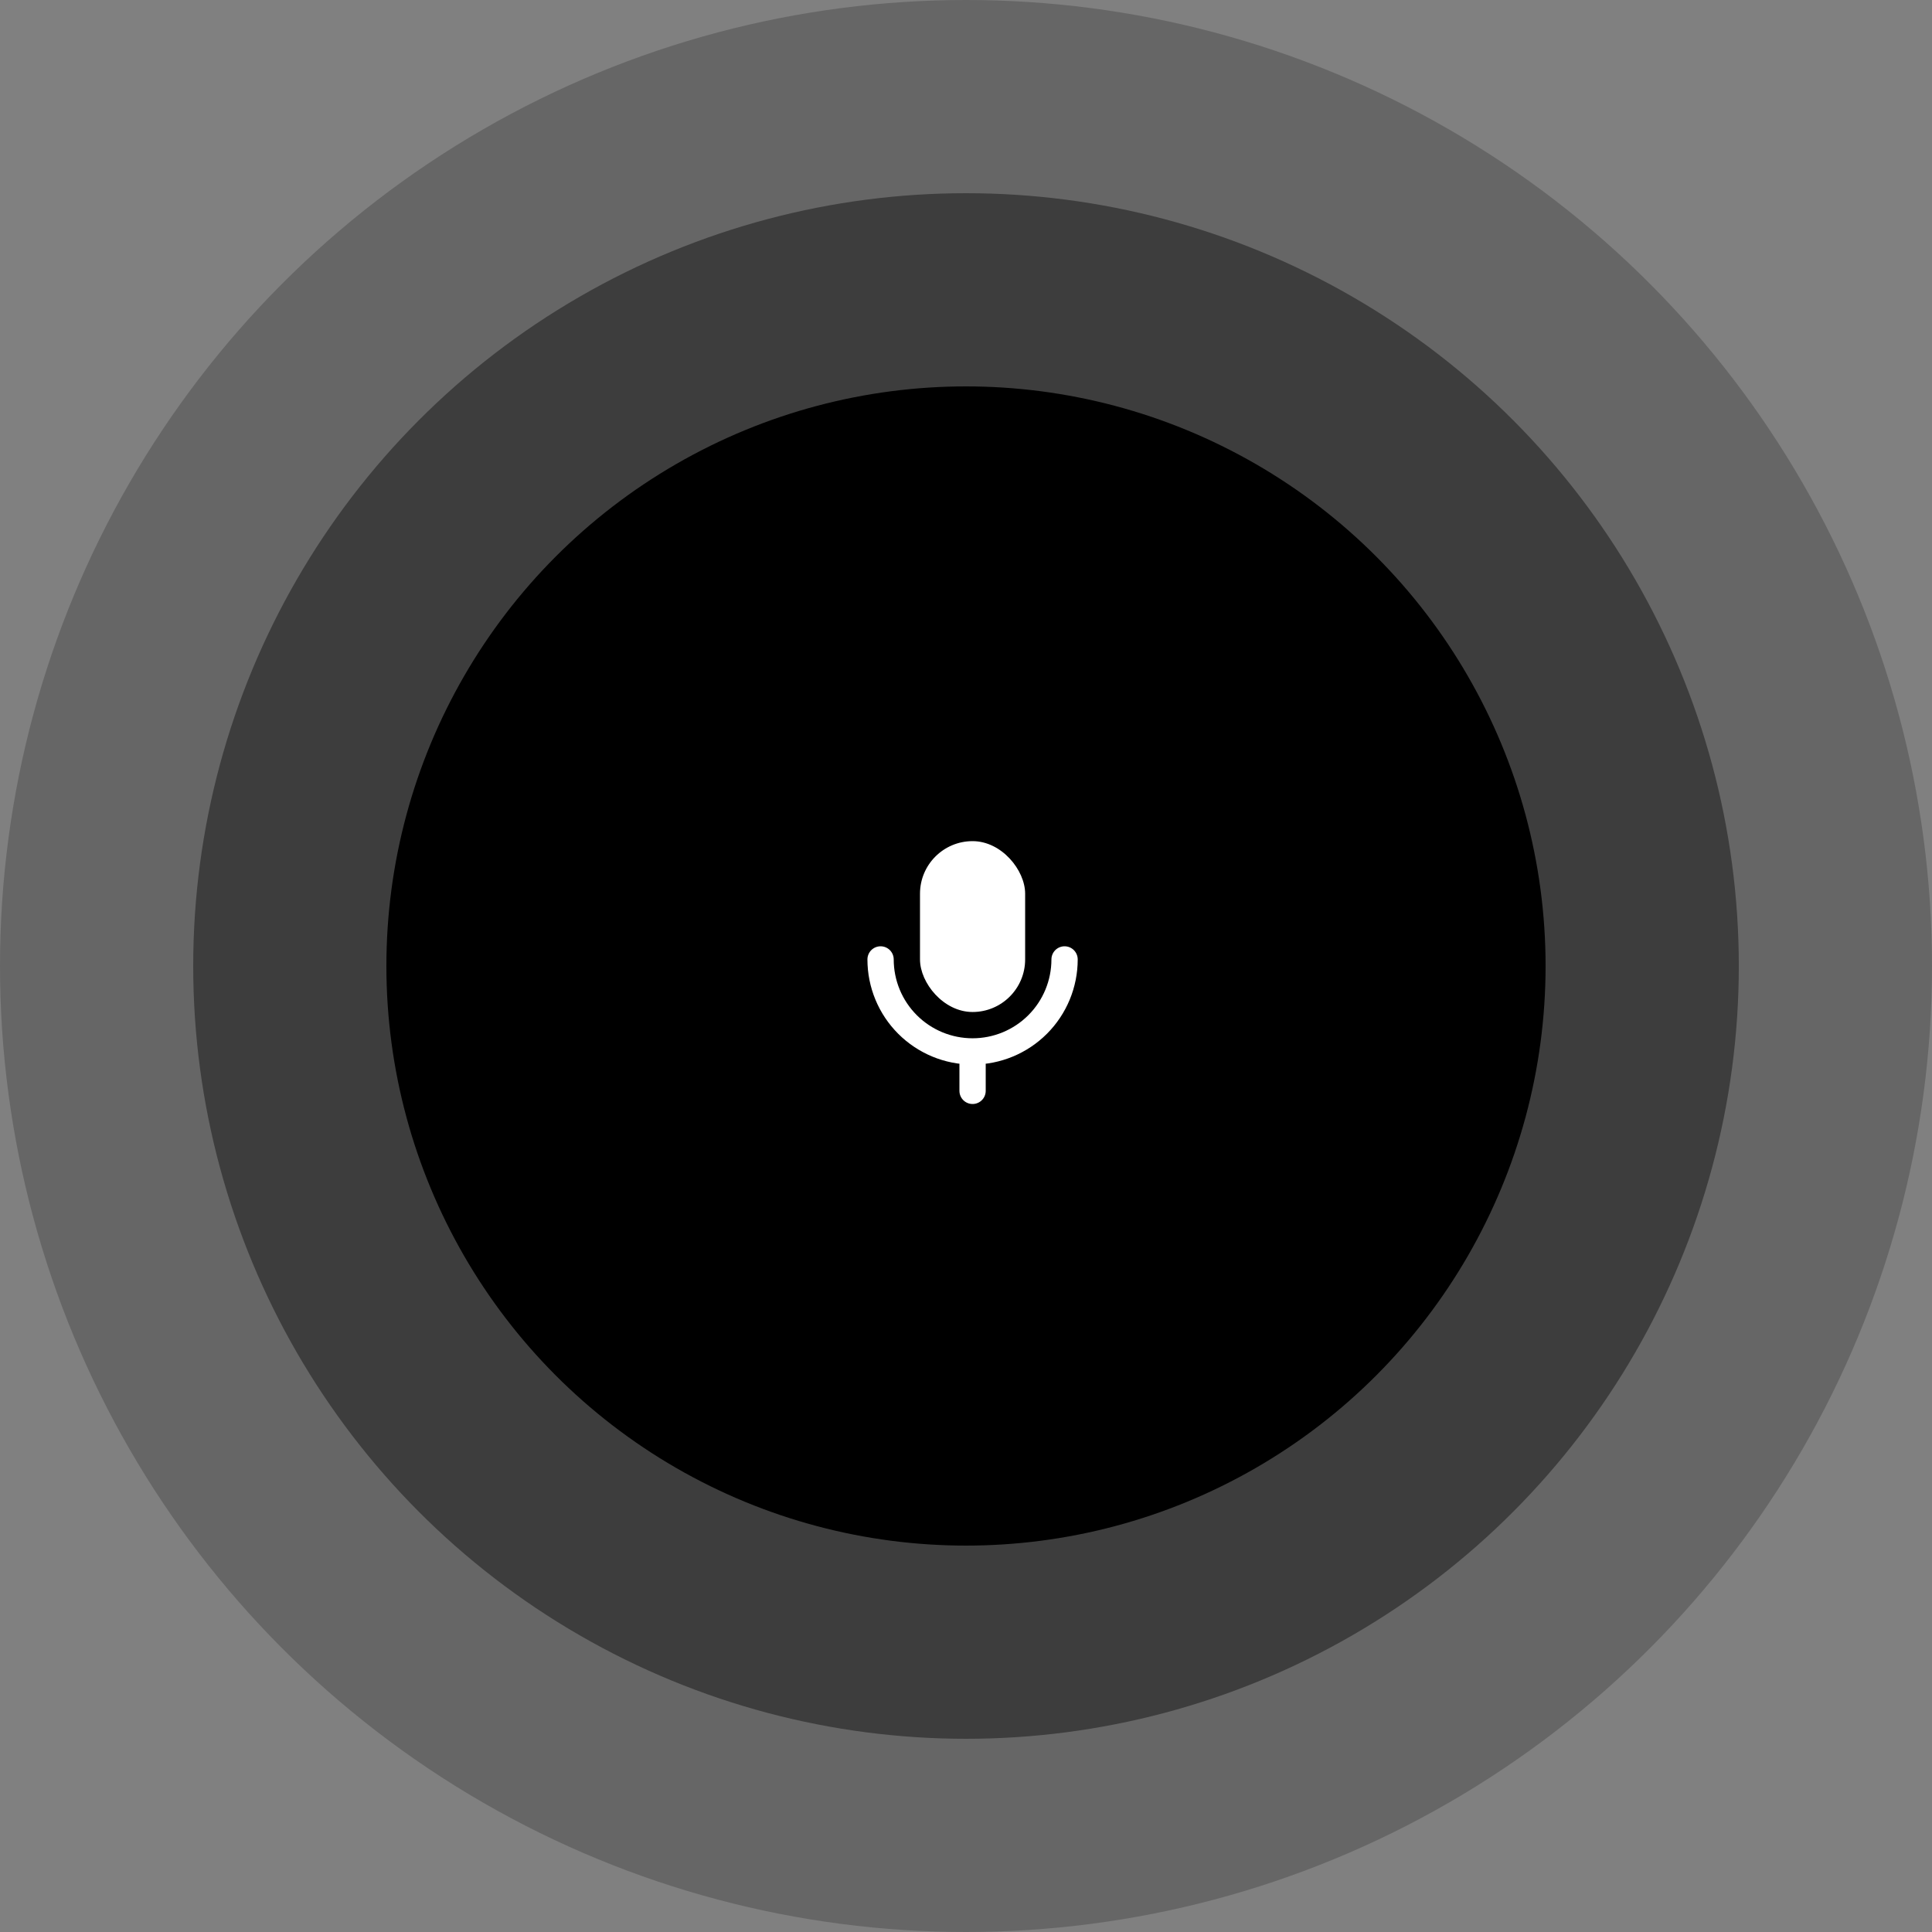 <svg width="147" height="147" viewBox="0 0 147 147" fill="none" xmlns="http://www.w3.org/2000/svg">
<rect x="0" y="0" width="147" height="147" fill="#808080" stroke="none"/>
<circle cx="73.5" cy="73.5" r="73.5" fill="black" fill-opacity="0.2"/>
<circle cx="73.501" cy="73.5" r="58.8" fill="black" fill-opacity="0.4"/>
<circle cx="73.499" cy="73.5" r="44.1" fill="black"/>
<rect x="70" y="64" width="8" height="13" rx="4" fill="white"/>
<path d="M67 73C67 74.856 67.737 76.637 69.05 77.95C70.363 79.263 72.144 80 74 80C75.856 80 77.637 79.263 78.95 77.95C80.263 76.637 81 74.856 81 73" stroke="white" stroke-width="2" stroke-linecap="round" stroke-linejoin="round"/>
<path d="M74 83V81" stroke="white" stroke-width="2" stroke-linecap="round" stroke-linejoin="round"/>
</svg>
